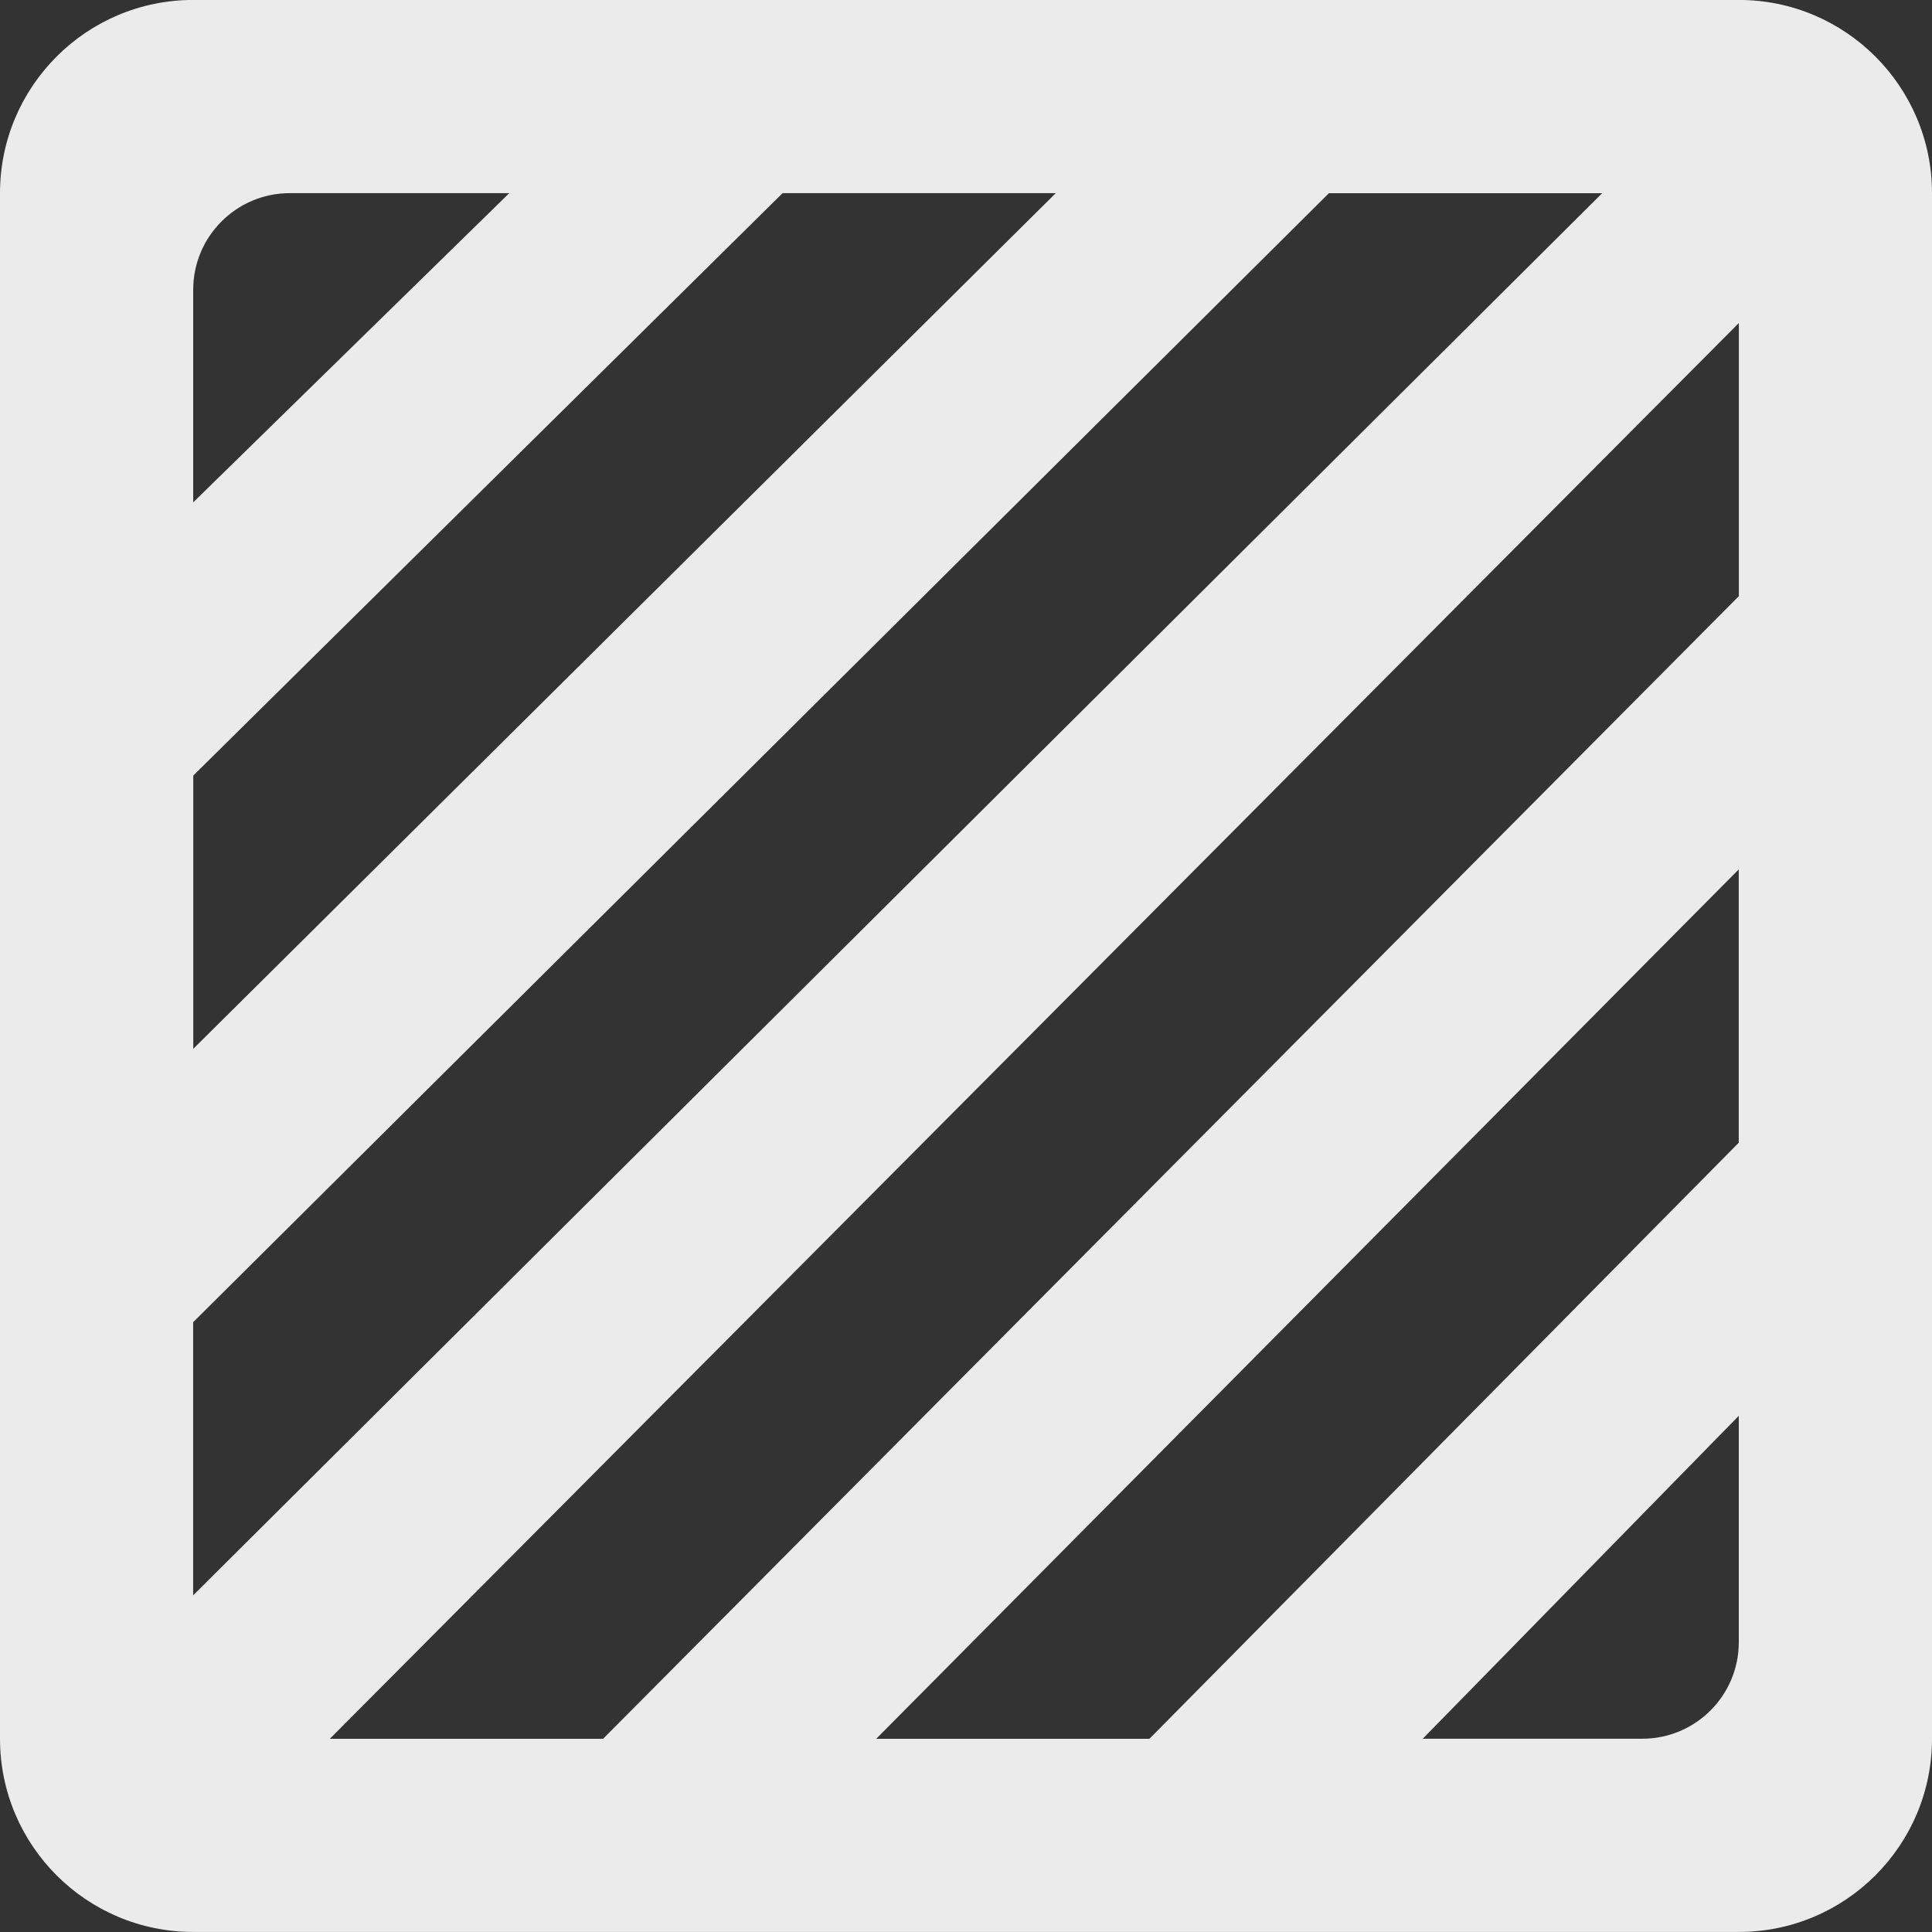 <!-- Generated by IcoMoon.io -->
<svg version="1.1" xmlns="http://www.w3.org/2000/svg" width="32" height="32" viewBox="0 0 32 32">
<rect x="0" y="0" width="32" height="32" fill="#333333" stroke="none"/>
<title>as-shaded-1</title>
<path fill="#ebebeb" d="M28.8 9.875l-18.811 18.925h-4.526l23.338-23.45v4.525zM28.8 18.926l-9.762 9.874h-4.525l14.286-14.4v4.526zM28.8 27.199c0 0.885-0.717 1.6-1.6 1.6h-3.635l5.235-5.349v3.749zM3.2 21.899l18.811-18.699h4.526l-23.338 23.224v-4.525zM3.2 12.847l9.762-9.648h4.525l-14.286 14.173v-4.525zM3.2 4.799c0-0.883 0.717-1.6 1.6-1.6h3.635l-5.235 5.122v-3.522zM28.8-0.001h-25.6c-1.766 0-3.2 1.434-3.2 3.2v25.6c0 1.768 1.434 3.2 3.2 3.2h25.6c1.766 0 3.2-1.432 3.2-3.2v-25.6c0-1.766-1.434-3.2-3.2-3.2z"></path>
</svg>

